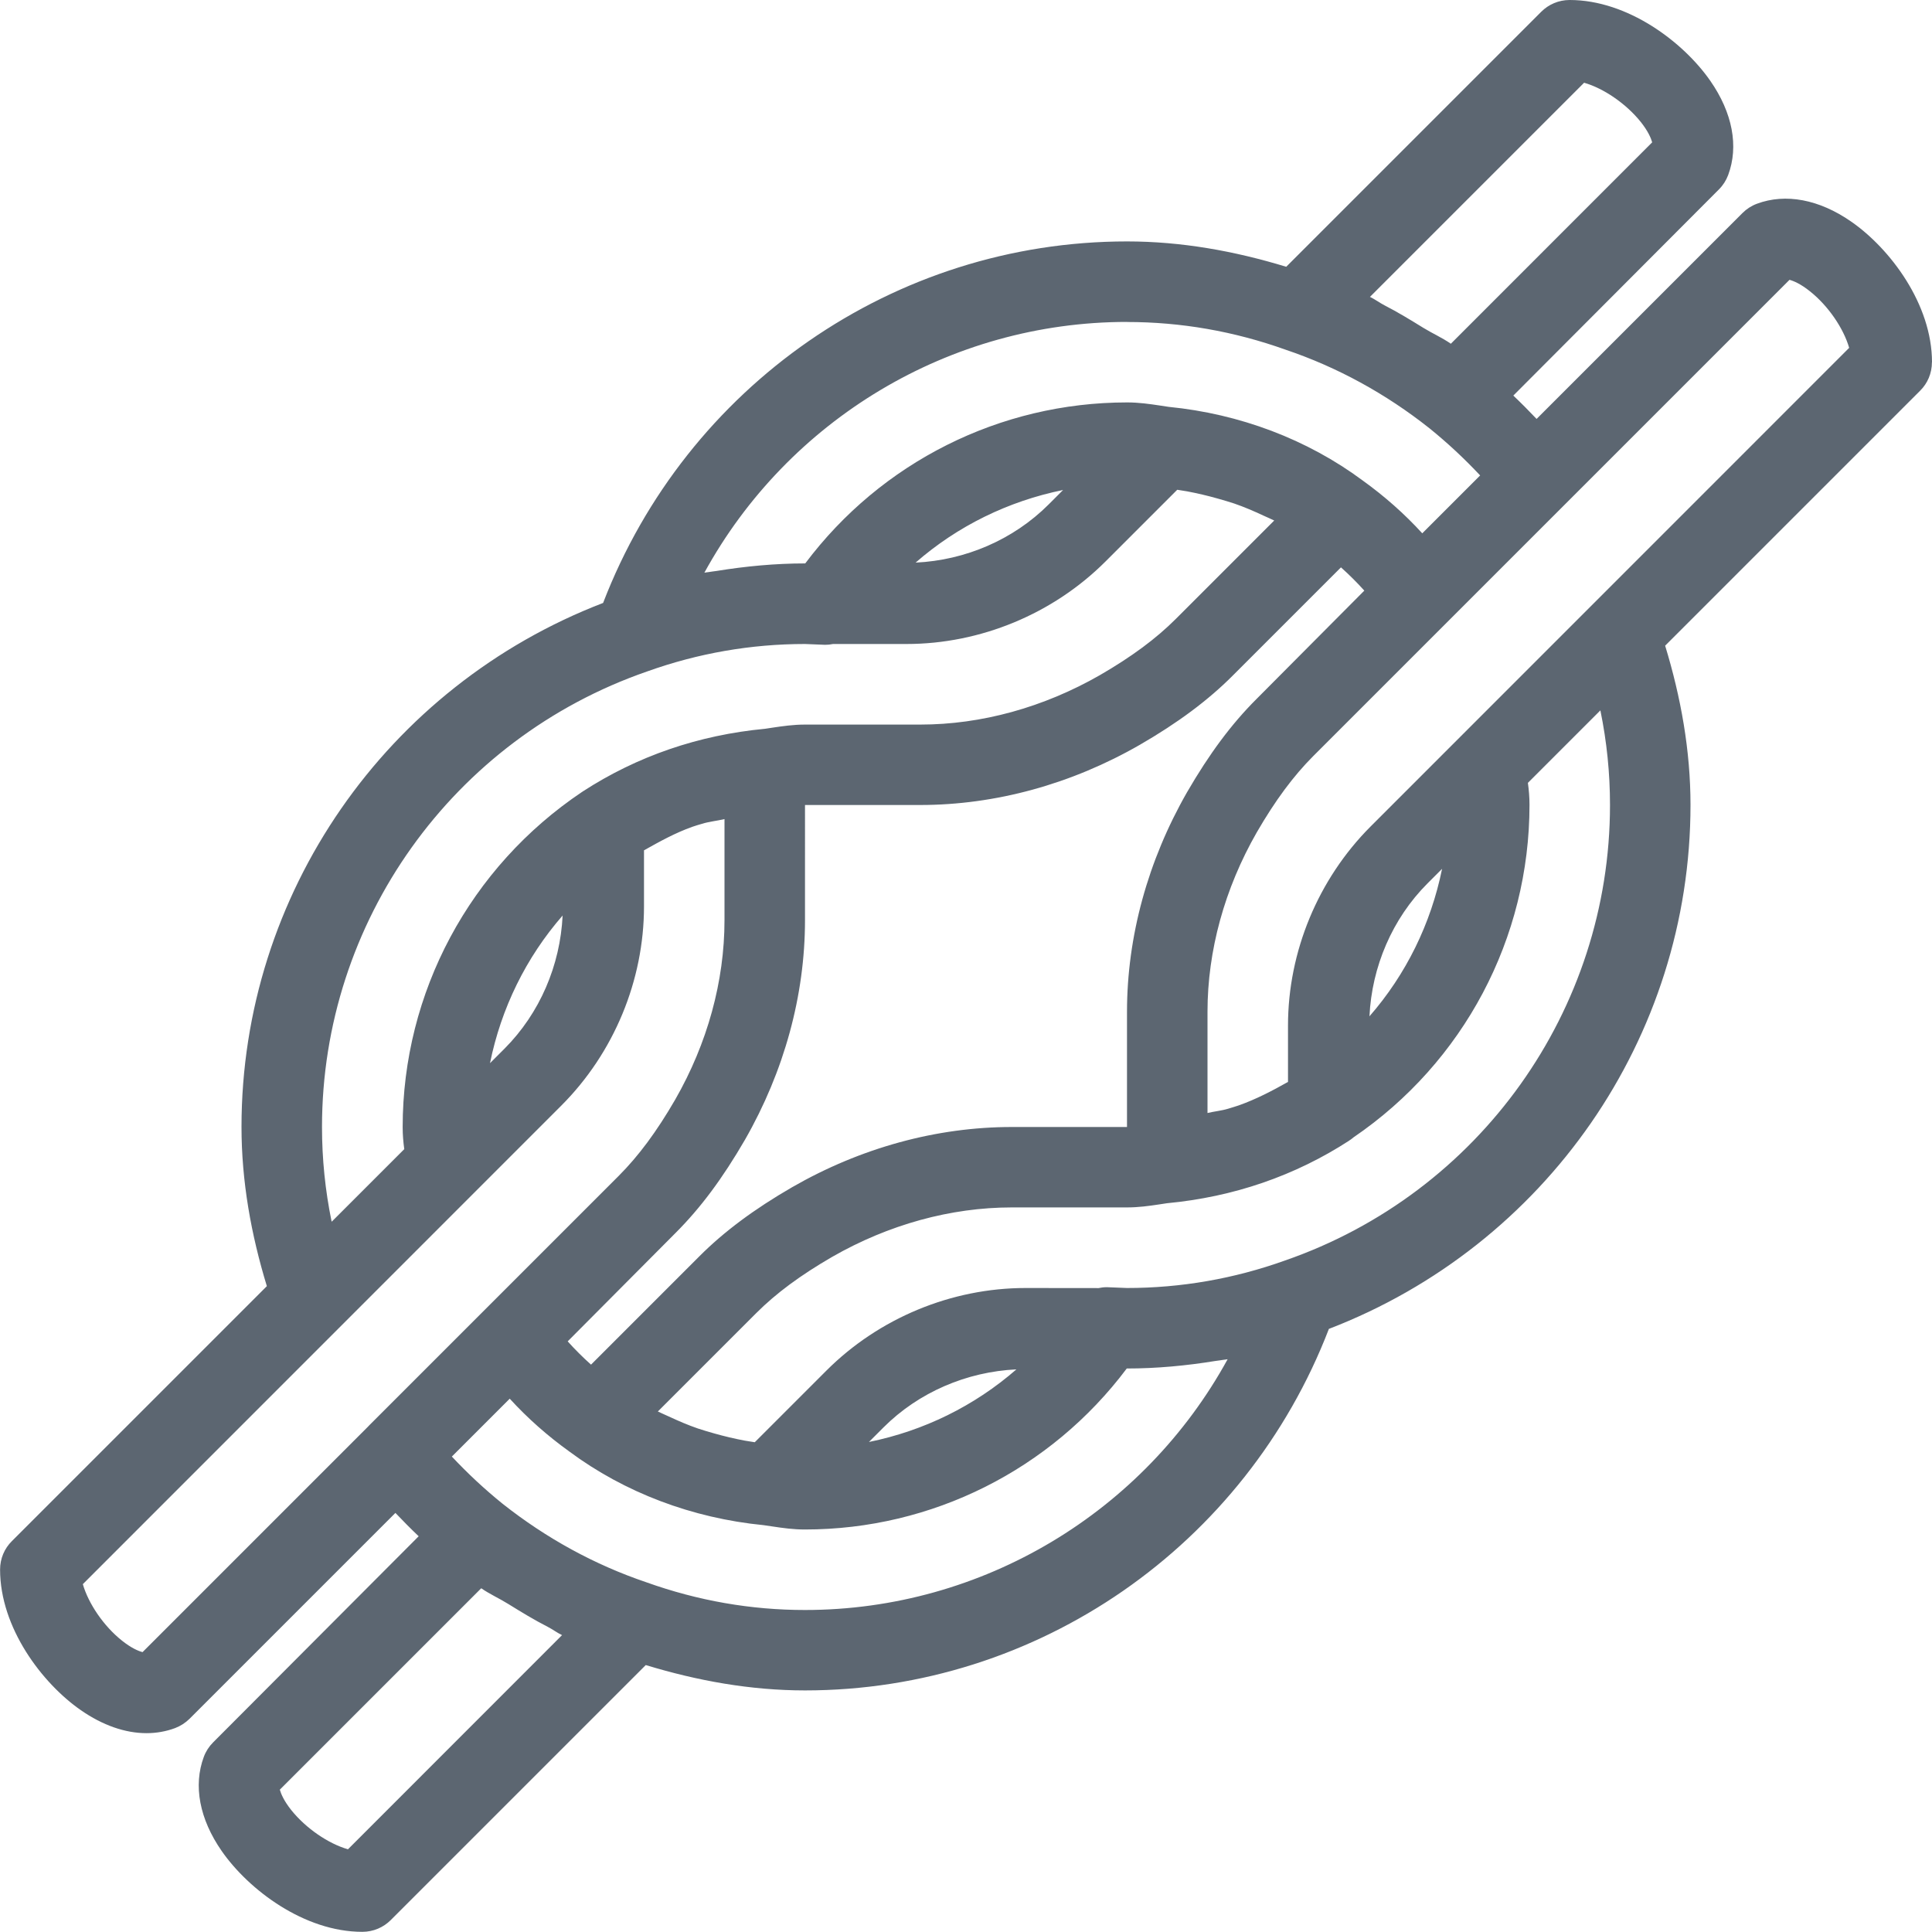 <svg xmlns="http://www.w3.org/2000/svg" viewBox="0 0 24 24"><path fill="#5c6671" d="M24 4.5c0-.722-.52-1.412-1.005-1.748-.396-.275-.813-.354-1.17-.221-.067.025-.128.064-.179.115l-2.558 2.558c-.096-.101-.191-.197-.289-.29l2.554-2.561c.051-.051.09-.112.115-.179.133-.357.054-.773-.222-1.17C20.91.521 20.22 0 19.499 0c-.138 0-.263.056-.353.146l-3.168 3.168c-.643-.196-1.303-.315-1.978-.315-2.894 0-5.473 1.8-6.508 4.491C4.801 8.525 3 11.104 3 13.999c0 .675.119 1.336.315 1.978L.147 19.145c-.091.09-.146.215-.146.353 0 .721.52 1.411 1.004 1.747.271.188.551.285.815.285.122 0 .242-.021.355-.063.07-.027.129-.066.179-.115l2.558-2.558c.096.101.191.197.289.29l-2.554 2.561c-.051.051-.09.112-.115.179-.133.357-.054.773.222 1.17.336.483 1.026 1.004 1.747 1.004.138 0 .263-.056.353-.146l3.168-3.168c.643.196 1.303.315 1.978.315 2.894 0 5.473-1.8 6.508-4.491C19.199 15.473 21 12.894 21 9.999c0-.675-.119-1.336-.315-1.978l3.168-3.168c.091-.09.146-.215.146-.353zm-4.321-3.472c.241.069.521.259.704.488.089.112.126.199.141.252L18.023 4.27c-.109-.076-.229-.128-.341-.197-.159-.098-.317-.195-.483-.28-.062-.032-.118-.075-.181-.105l2.661-2.661zM14 4c.671 0 1.33.115 1.97.344.643.217 1.244.546 1.787.976.225.182.433.376.63.586l-.719.719c-.223-.244-.469-.461-.74-.656-.688-.511-1.527-.828-2.411-.915l-.105-.016c-.134-.02-.266-.039-.411-.039-1.579 0-3.055.743-3.998 2h-.002c-.371 0-.739.035-1.102.094-.031.005-.062.007-.092.013-.019.003-.038.004-.057.008 1.039-1.896 3.042-3.115 5.251-3.115zm0 8.57V14h-1.43c-.935 0-1.878.258-2.73.748-.471.272-.848.553-1.153.859l-1.345 1.345c-.104-.093-.2-.189-.29-.289l1.342-1.349c.31-.31.582-.676.86-1.155.488-.852.746-1.795.746-2.729V10h1.43c.935 0 1.878-.258 2.73-.748.471-.272.848-.553 1.153-.859l1.345-1.345c.104.093.2.189.29.289l-1.342 1.349c-.31.31-.582.676-.86 1.155-.488.852-.746 1.795-.746 2.728zm-.794-6.483l-.18.18c-.439.439-1.036.693-1.652.722.521-.455 1.152-.764 1.832-.902zm-9.087 9.086C4.04 14.788 4 14.396 4 14c0-2.548 1.621-4.822 4.039-5.659C8.67 8.115 9.329 8 10 8l.25.01c.033 0 .065-.003.098-.01h.912c.92 0 1.822-.374 2.474-1.026l.89-.89c.042.006.083.013.124.02.128.024.254.054.378.089.069.02.138.039.206.062.125.043.245.095.363.15.044.021.09.039.134.061l-1.221 1.221c-.247.247-.548.47-.945.7-.7.401-1.472.614-2.231.614h-1.43c-.146 0-.277.019-.411.039l-.086.013c-.827.078-1.59.34-2.266.779l-.002.002c-.001.001-.003.001-.004.002-1.397.936-2.231 2.493-2.231 4.166 0 .096.008.186.02.273l-.9.9zm2.87-3.8c-.029.617-.283 1.214-.722 1.654l-.18.18c.138-.681.447-1.312.902-1.834zm-5.219 9.15c-.054-.014-.141-.052-.253-.141-.23-.182-.419-.463-.488-.703l5.945-5.946C7.626 13.08 8 12.179 8 11.259v-.696c.194-.109.389-.217.6-.292.039-.014.079-.025.119-.037.089-.028.189-.037.281-.059v1.255c0 .759-.212 1.531-.612 2.229-.231.399-.455.7-.701.947l-3.11 3.11s-.001.001-.001.002L1.77 20.524zm2.551 2.449c-.241-.069-.521-.259-.704-.488-.089-.112-.126-.199-.141-.252l2.502-2.502c.107.074.225.126.334.194.162.1.323.199.492.285.061.031.116.074.178.103l-2.661 2.662zM10 20c-.671 0-1.33-.115-1.97-.344-.642-.217-1.243-.546-1.787-.976-.225-.182-.433-.376-.63-.586l.719-.719c.223.244.469.461.74.656.688.511 1.527.828 2.413.915l.109.016c.132.02.262.038.405.038 1.579 0 3.055-.743 3.998-2h.002c.371 0 .739-.035 1.102-.094.031-.005.062-.007.092-.013.019-.003.038-.004.057-.008C14.211 18.781 12.208 20 9.999 20zm.794-2.087l.18-.18c.439-.439 1.036-.693 1.652-.722-.522.455-1.152.764-1.833.902zm9.087-9.086c.079.385.119.777.119 1.173 0 2.548-1.621 4.822-4.039 5.659-.631.226-1.29.341-1.961.341l-.25-.01h-.001c-.035 0-.069.004-.102.011L12.74 16c-.92 0-1.822.374-2.474 1.026l-.89.89c-.042-.006-.083-.013-.124-.02-.128-.024-.254-.054-.378-.089-.069-.02-.138-.039-.205-.062-.125-.043-.245-.095-.363-.15-.044-.021-.09-.039-.134-.061l1.221-1.221c.247-.247.548-.47.945-.7.7-.401 1.472-.614 2.231-.614h1.43c.144 0 .273-.018.405-.038l.092-.014c.827-.078 1.59-.34 2.266-.779.003-.002.005-.005.008-.007s.007-.004.011-.006c.011-.008.021-.016.031-.025C18.183 13.196 19 11.655 19 9.998c0-.096-.008-.186-.02-.273l.9-.9zm-2.869 3.798c.029-.615.283-1.213.722-1.652l.18-.18c-.138.68-.447 1.311-.902 1.832zm.014-2.358C16.374 10.92 16 11.821 16 12.74v.7c-.197.111-.398.216-.613.292-.043.015-.087.027-.131.041-.082.025-.172.033-.256.053v-1.257c0-.759.212-1.531.612-2.229.231-.399.455-.7.701-.947l3.11-3.11c.001-.001.001-.002.002-.002l2.805-2.805c.054.015.141.052.253.142.23.182.419.463.488.703l-5.945 5.946z"/></svg>